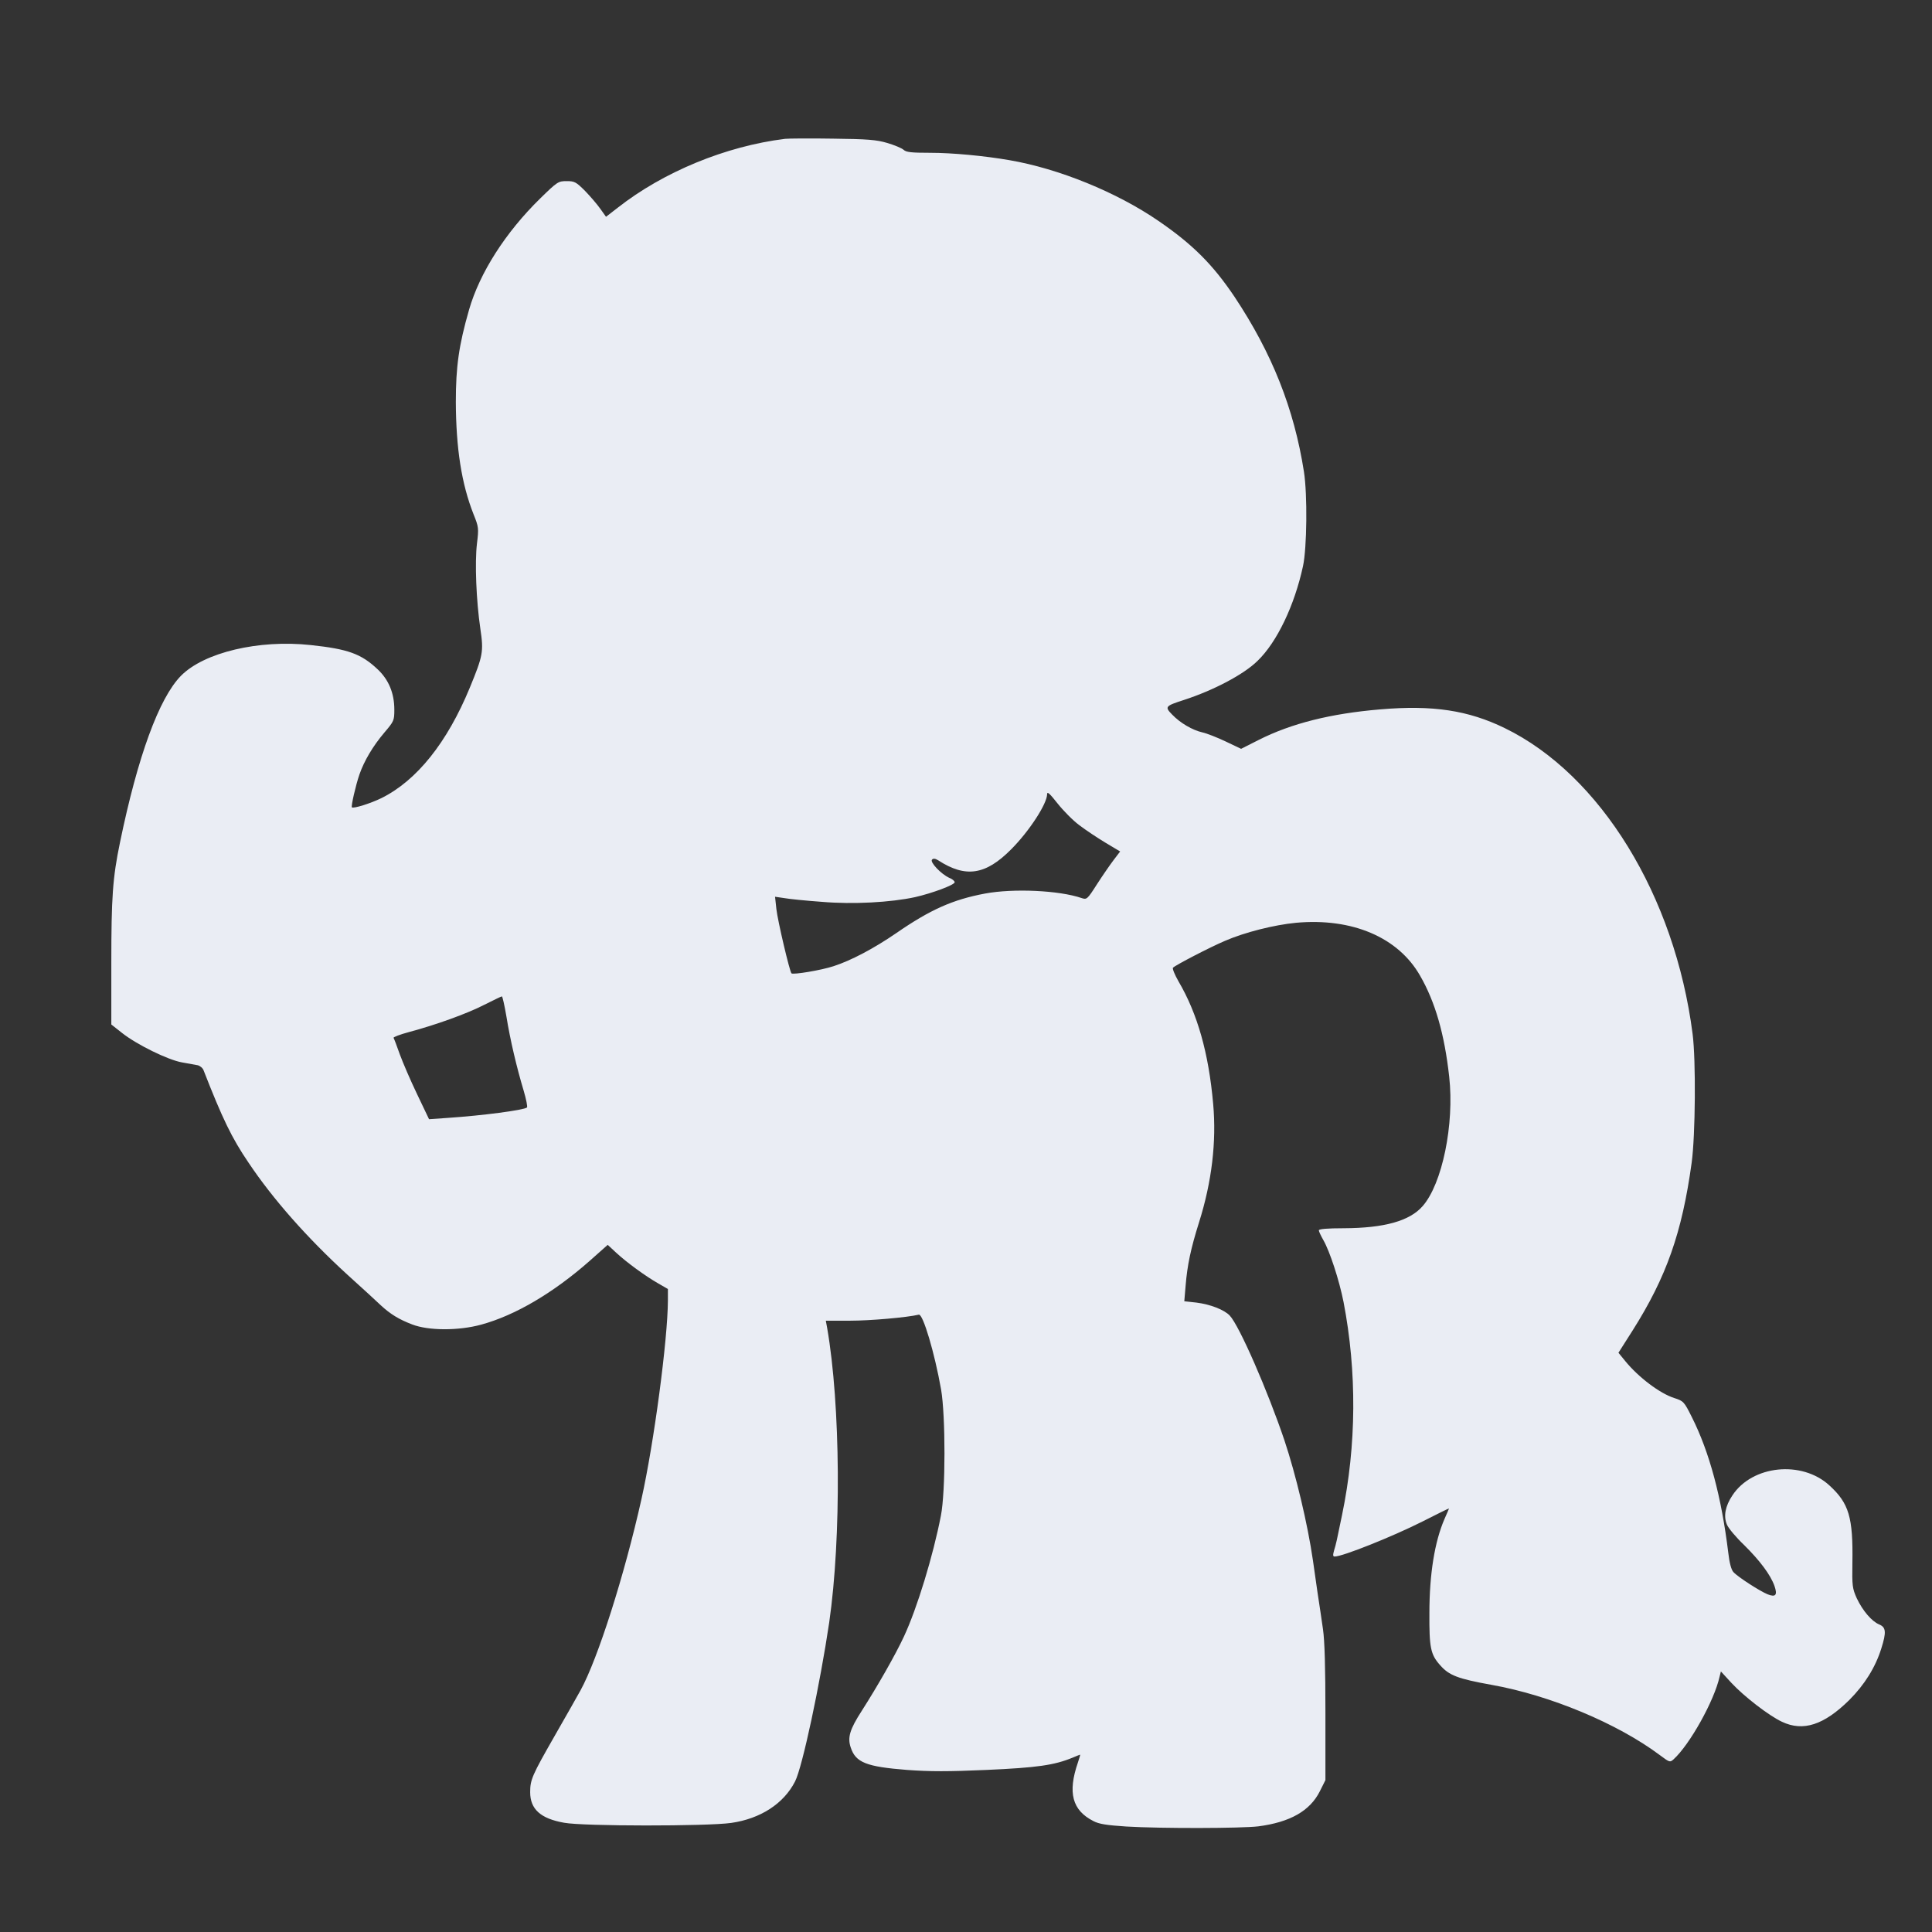 <?xml version="1.0" standalone="no"?>
<!DOCTYPE svg PUBLIC "-//W3C//DTD SVG 20010904//EN"
 "http://www.w3.org/TR/2001/REC-SVG-20010904/DTD/svg10.dtd">
<svg version="1.0" xmlns="http://www.w3.org/2000/svg"
 width="1024pt" height="1024pt" viewBox="0 0 1024 1024"
 preserveAspectRatio="xMidYMid meet">
<rect x="0" y="0" width="1024" height="1024" fill="#333333" stroke="none"/>
<g transform="translate(0,1024) scale(0.1,-0.1)"
fill="#eaedf4" stroke="none">
<path d="M4160 9504 c-314 -39 -644 -175 -886 -365 l-62 -48 -30 42 c-16 23
-53 66 -81 95 -48 48 -56 52 -98 52 -44 0 -49 -3 -140 -92 -184 -180 -321
-395 -377 -590 -54 -188 -70 -301 -70 -488 1 -246 30 -434 94 -596 27 -67 28
-74 18 -155 -12 -100 -4 -302 18 -452 18 -121 14 -142 -56 -312 -120 -291
-281 -492 -468 -585 -57 -28 -149 -57 -157 -49 -5 6 20 116 40 174 25 72 71
150 132 222 51 60 53 64 53 122 0 87 -30 159 -89 214 -87 82 -157 107 -354
128 -275 30 -566 -39 -688 -163 -116 -118 -229 -427 -323 -883 -39 -188 -46
-291 -46 -639 l0 -326 57 -45 c77 -61 243 -143 318 -156 33 -6 70 -13 83 -15
12 -3 27 -15 31 -27 100 -256 149 -358 238 -489 129 -193 311 -399 523 -593
79 -71 159 -145 179 -164 50 -46 95 -74 166 -101 85 -33 244 -34 365 -1 180
49 382 168 573 336 l98 87 43 -40 c58 -54 159 -127 224 -164 l52 -30 0 -61
c-1 -208 -74 -756 -140 -1052 -90 -403 -231 -846 -323 -1014 -17 -31 -79 -140
-138 -243 -119 -208 -129 -231 -129 -297 0 -90 55 -140 180 -162 102 -19 757
-19 885 -1 155 22 279 102 339 220 39 76 133 519 181 843 65 451 60 1154 -11
1561 l-7 38 130 0 c104 0 300 17 363 32 22 5 84 -204 118 -397 24 -140 24
-542 -1 -668 -41 -212 -126 -491 -196 -641 -45 -97 -140 -263 -223 -393 -64
-99 -77 -142 -59 -195 26 -80 83 -102 298 -119 123 -9 219 -9 423 0 267 12
358 25 455 65 21 9 39 16 40 16 1 0 -4 -19 -12 -42 -55 -160 -30 -253 82 -310
30 -16 70 -22 175 -29 186 -11 609 -10 700 1 168 22 273 82 325 185 l30 60 0
355 c0 241 -4 384 -13 445 -7 50 -20 137 -29 195 -8 58 -19 133 -24 168 -28
194 -91 457 -151 637 -88 261 -239 608 -290 662 -29 31 -104 60 -177 69 l-64
7 7 83 c9 109 27 195 71 335 68 215 93 428 75 628 -24 270 -83 478 -184 650
-20 35 -33 67 -29 72 16 15 195 108 275 142 106 46 262 85 377 96 298 27 542
-77 658 -281 80 -139 129 -309 154 -535 28 -252 -37 -568 -141 -686 -69 -79
-204 -116 -417 -117 -88 0 -133 -4 -133 -11 0 -6 11 -29 24 -52 34 -59 84
-212 107 -328 71 -369 69 -758 -8 -1129 -28 -137 -32 -155 -42 -187 -7 -25 -7
-33 3 -33 42 0 305 105 464 185 78 40 142 71 142 70 0 -1 -11 -27 -24 -56 -52
-120 -80 -291 -80 -499 -1 -183 6 -219 57 -276 47 -54 94 -72 272 -104 310
-55 669 -205 893 -373 51 -38 53 -39 72 -22 86 78 216 311 244 438 l7 28 56
-61 c67 -72 199 -174 268 -206 112 -53 222 -17 356 115 82 82 139 174 170 273
28 88 25 113 -11 128 -40 17 -87 72 -119 139 -23 52 -25 65 -23 187 4 242 -18
316 -122 411 -146 134 -409 107 -514 -53 -38 -57 -48 -110 -29 -155 8 -19 48
-67 91 -108 84 -83 140 -158 161 -217 17 -49 6 -61 -37 -44 -41 17 -158 92
-181 118 -11 12 -21 49 -27 103 -36 294 -99 531 -193 718 -41 82 -44 85 -93
101 -76 24 -190 110 -260 196 l-36 44 75 118 c179 283 262 518 313 889 20 145
23 545 5 683 -94 732 -488 1374 -996 1621 -193 94 -381 123 -660 99 -261 -22
-470 -74 -644 -162 l-93 -47 -82 39 c-44 21 -100 43 -123 48 -53 12 -118 50
-161 95 -40 41 -36 45 63 77 157 51 317 135 390 207 103 99 196 294 241 502
21 96 24 380 5 501 -52 333 -169 628 -368 927 -115 171 -222 278 -403 402
-221 152 -528 277 -790 322 -132 23 -304 39 -419 39 -101 0 -128 3 -142 16
-10 9 -49 25 -86 36 -57 17 -105 21 -288 23 -121 2 -236 1 -255 -1z m1561
-3638 c34 -26 96 -67 139 -93 l77 -46 -35 -46 c-19 -25 -59 -83 -88 -128 -51
-80 -54 -82 -81 -73 -119 41 -362 52 -512 24 -171 -32 -290 -85 -471 -210
-118 -81 -239 -145 -332 -175 -67 -22 -214 -46 -223 -38 -10 11 -73 278 -80
341 l-7 65 48 -7 c27 -5 117 -14 201 -20 165 -14 364 -3 493 25 92 21 210 65
210 79 0 6 -12 17 -28 23 -43 19 -105 84 -92 97 7 7 17 6 33 -4 145 -94 251
-78 386 58 96 96 191 242 191 293 0 16 14 3 55 -49 30 -38 82 -91 116 -116z
m-3037 -1013 c20 -125 55 -272 91 -392 14 -47 22 -88 18 -91 -17 -14 -238 -43
-419 -55 l-100 -7 -63 132 c-35 73 -76 168 -92 212 -15 43 -30 82 -33 87 -3 4
34 18 82 31 139 37 307 97 400 145 48 24 89 44 92 44 3 1 14 -47 24 -106z"/>
</g>
</svg>
